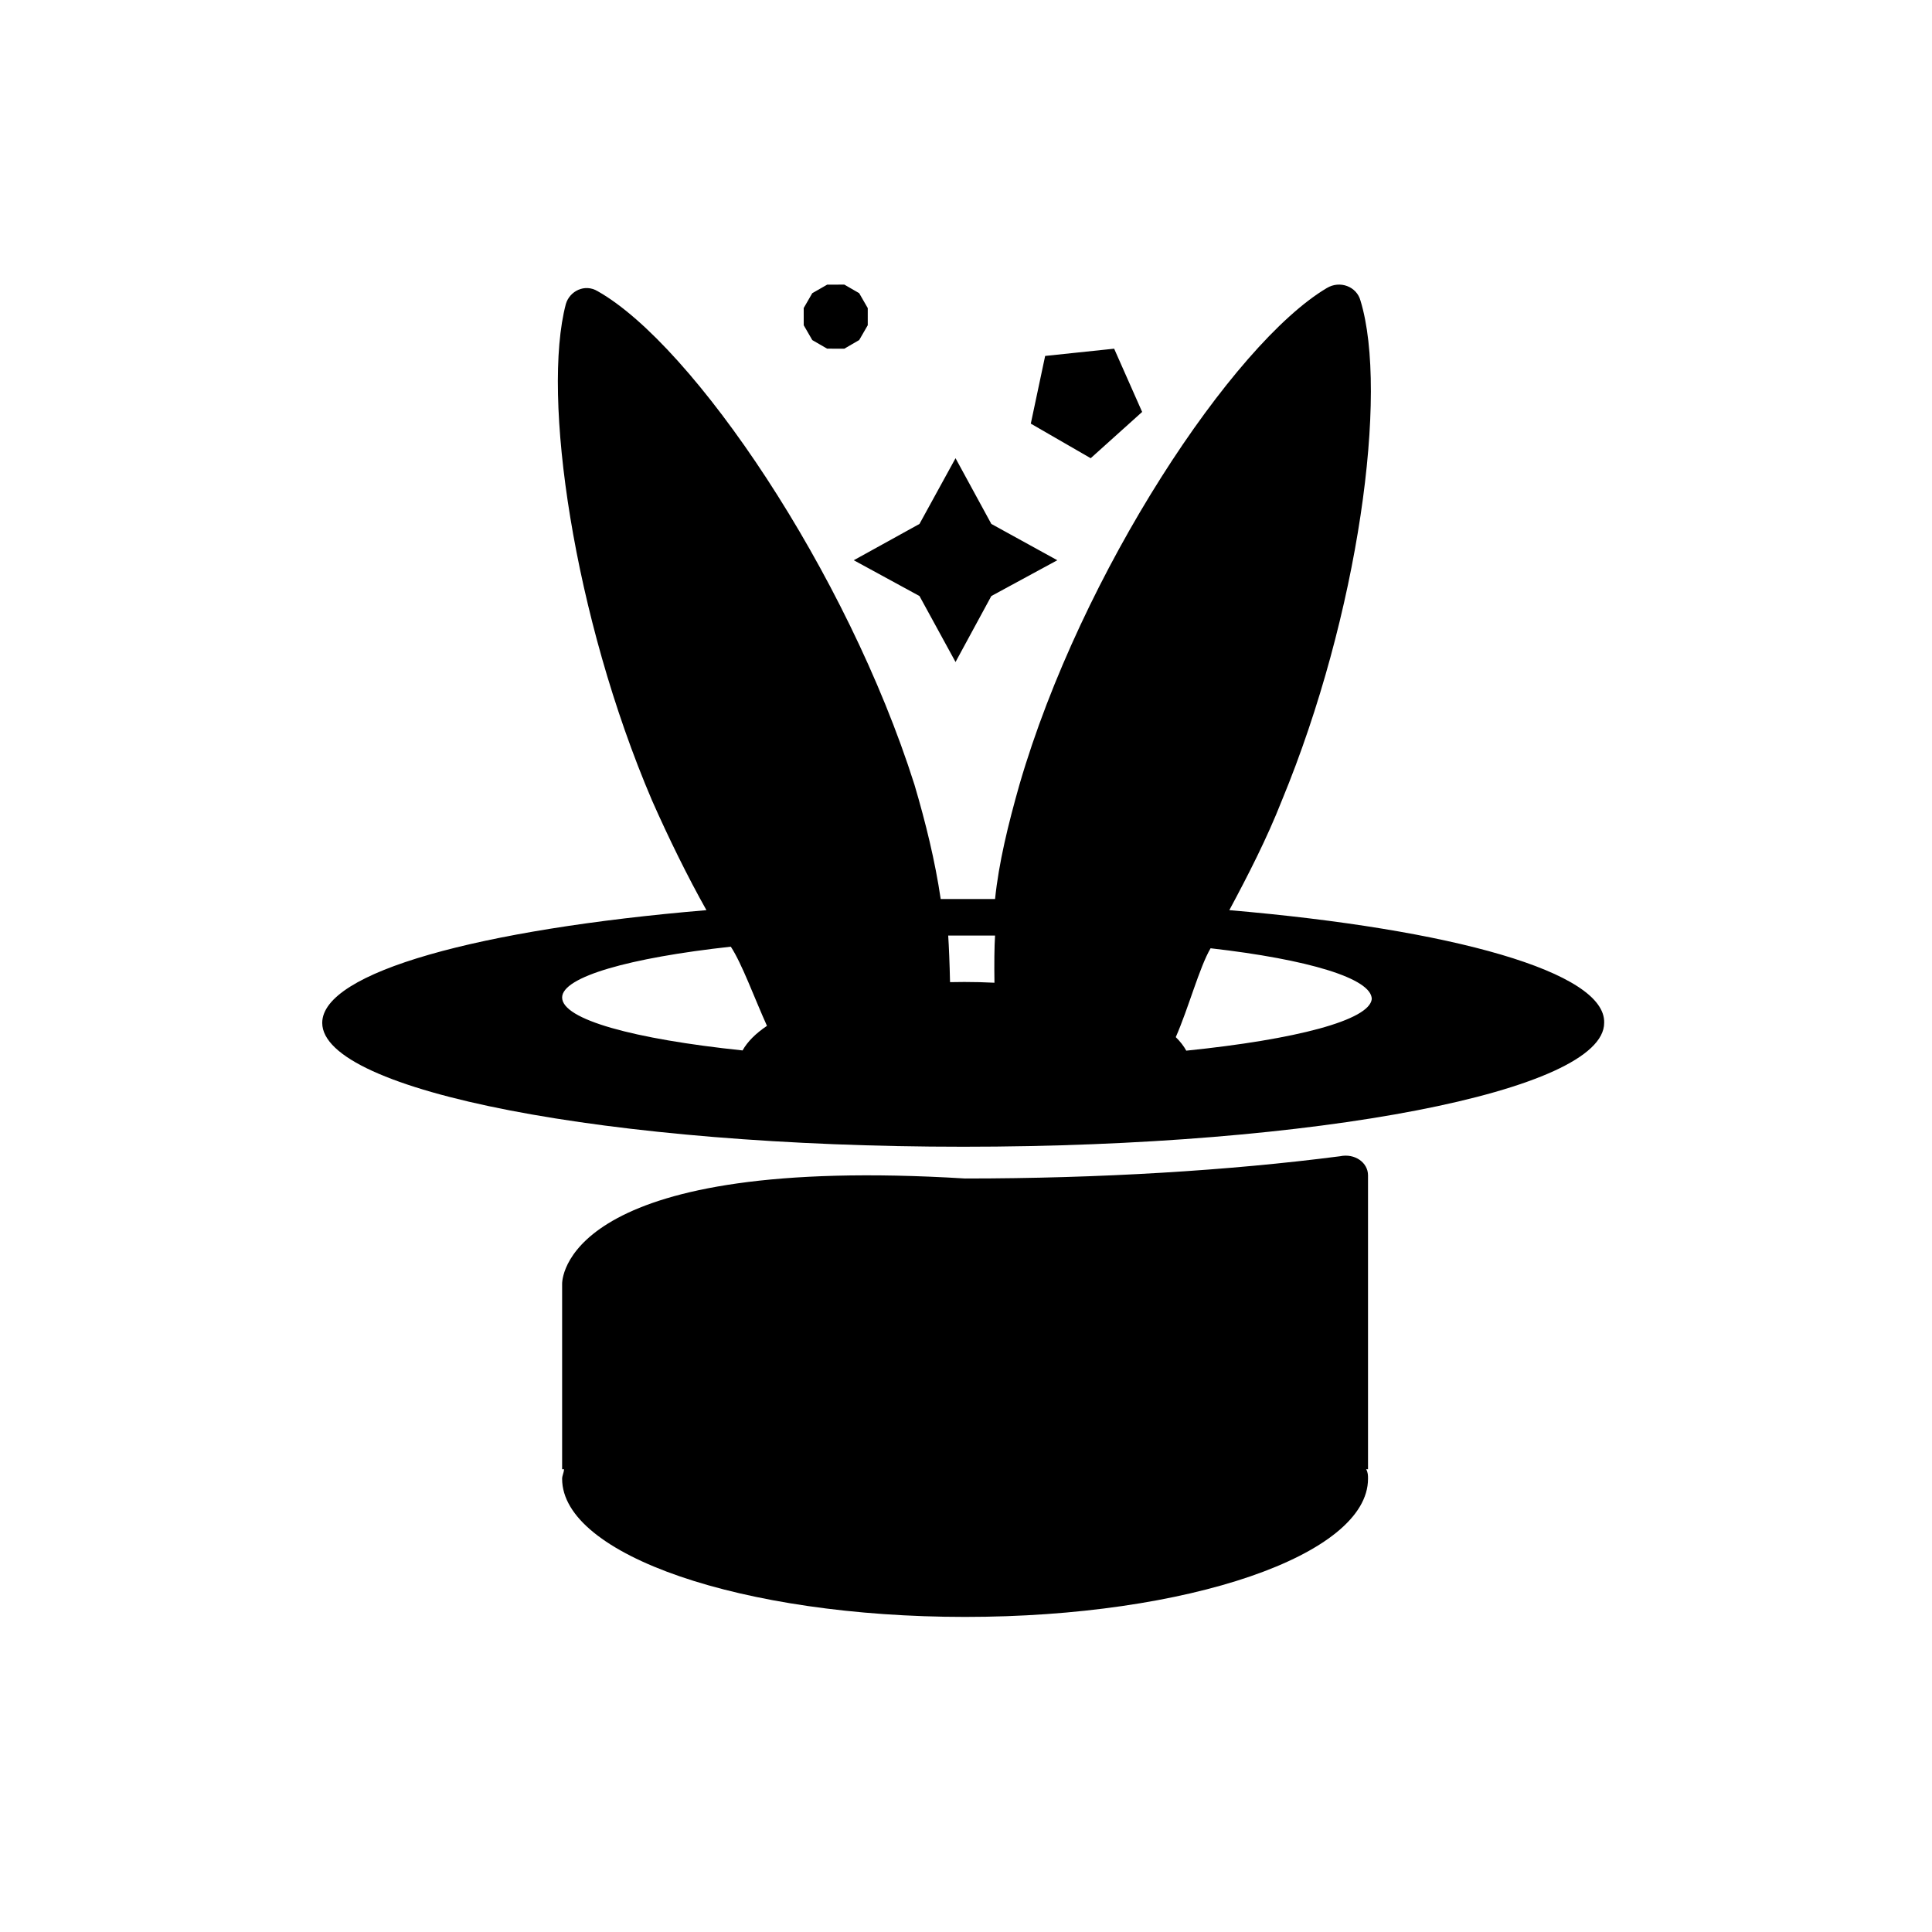 <?xml version="1.0" encoding="UTF-8"?>
<!-- Generator: Assembly 2.2 - http://assemblyapp.co -->
<svg version="1.1" xmlns="http://www.w3.org/2000/svg" xmlns:xlink="http://www.w3.org/1999/xlink" width="2048.00" height="2048.00" viewBox="0 0 2048.0 2048.0">		<g id="document" transform="matrix(1,0,0,1,1024.0,1024.0)">			<path d="M-236.841,89.503 C-352.228,77.418 -428.125,56.738 -428.125,33.38 C-428.125,11.499 -356.604,-8.698 -249.322,-20.48 C-237.679,-2.944 -224.35,33.863 -210.983,63.449 C-222.885,71.46 -231.708,80.222 -236.841,89.503 L-236.841,89.503 Z M-16.92,17.117 C-17.346,-2.473 -18.105,-20.685 -18.865,-32.262 C-12.905,-32.262 -6.944,-32.262 1.002,-32.262 C10.936,-32.262 20.869,-32.262 30.803,-32.262 C30.036,-20.563 29.861,-2.088 30.164,17.737 C19.727,17.209 9.078,16.937 -1.738,16.937 C-6.837,16.937 -11.899,16.997 -16.92,17.117 L-16.92,17.117 Z M222.366,75.396 C235.743,45.052 247.508,1.138 259.273,-18.797 C362.582,-7.015 430.13,13.182 430.13,35.063 C427.612,57.46 350.105,77.83 233.5,89.749 C230.804,84.807 227.062,80.011 222.366,75.396 L222.366,75.396 Z M396.356,201.691 C279.14,216.839 142.058,225.255 -0.984,225.255 C-414.218,200.008 -428.125,325.215 -428.125,336.996 L-428.125,533.466 L-426.138,533.466 C-426.138,536.832 -428.125,540.199 -428.125,543.565 C-428.125,624.354 -237.402,689.996 -0.984,689.996 C235.433,689.996 426.156,624.354 426.156,543.565 C426.156,540.199 426.156,536.832 424.17,533.466 L426.156,533.466 L426.156,221.888 C426.156,208.424 412.249,198.325 396.356,201.691 Z M279.14,-59.192 C299.007,-96.22 318.874,-134.932 334.768,-175.327 C416.223,-372.251 448.01,-607.558 418.209,-705.179 C414.236,-720.327 396.356,-727.059 382.449,-718.644 C283.114,-659.735 122.191,-417.695 56.63,-192.158 C44.71,-150.08 34.776,-109.685 30.803,-70.974 C18.883,-70.974 8.949,-70.974 -2.971,-70.974 C-10.918,-70.974 -18.865,-70.974 -26.811,-70.974 C-32.772,-111.368 -42.705,-151.763 -54.625,-192.158 C-126.147,-417.695 -289.056,-658.052 -390.378,-715.278 C-404.285,-723.693 -420.178,-715.278 -424.152,-701.813 C-449.979,-604.192 -416.205,-370.568 -332.763,-175.327 C-314.883,-134.932 -295.016,-94.537 -275.149,-59.192 C-515.54,-38.994 -682.423,6.45 -682.423,60.309 C-682.423,132.683 -378.458,191.592 -2.971,191.592 C372.515,191.592 676.481,132.683 676.481,60.309 C678.467,6.45 515.558,-38.994 279.14,-59.192 Z M-11.093,-538.274 L-49.311,-468.615 L-118.97,-430.126 L-49.311,-392.179 L-11.093,-322.249 L26.853,-392.179 L96.784,-430.126 L26.853,-468.615 L-11.093,-538.274 Z M132.178,-538.274 L186.719,-587.331 L157.04,-654.374 L83.903,-646.692 L68.689,-574.93 L132.178,-538.274 Z M-147.21,-654.416 L-128.984,-654.374 L-113.221,-663.523 L-104.144,-679.244 L-104.141,-697.403 L-113.252,-713.233 L-128.972,-722.31 L-147.17,-722.245 L-162.962,-713.202 L-172.038,-697.482 L-172.013,-679.216 L-162.931,-663.492 L-147.21,-654.416 Z " fill="#000000" fill-opacity="1.00"/>		</g>	</svg>